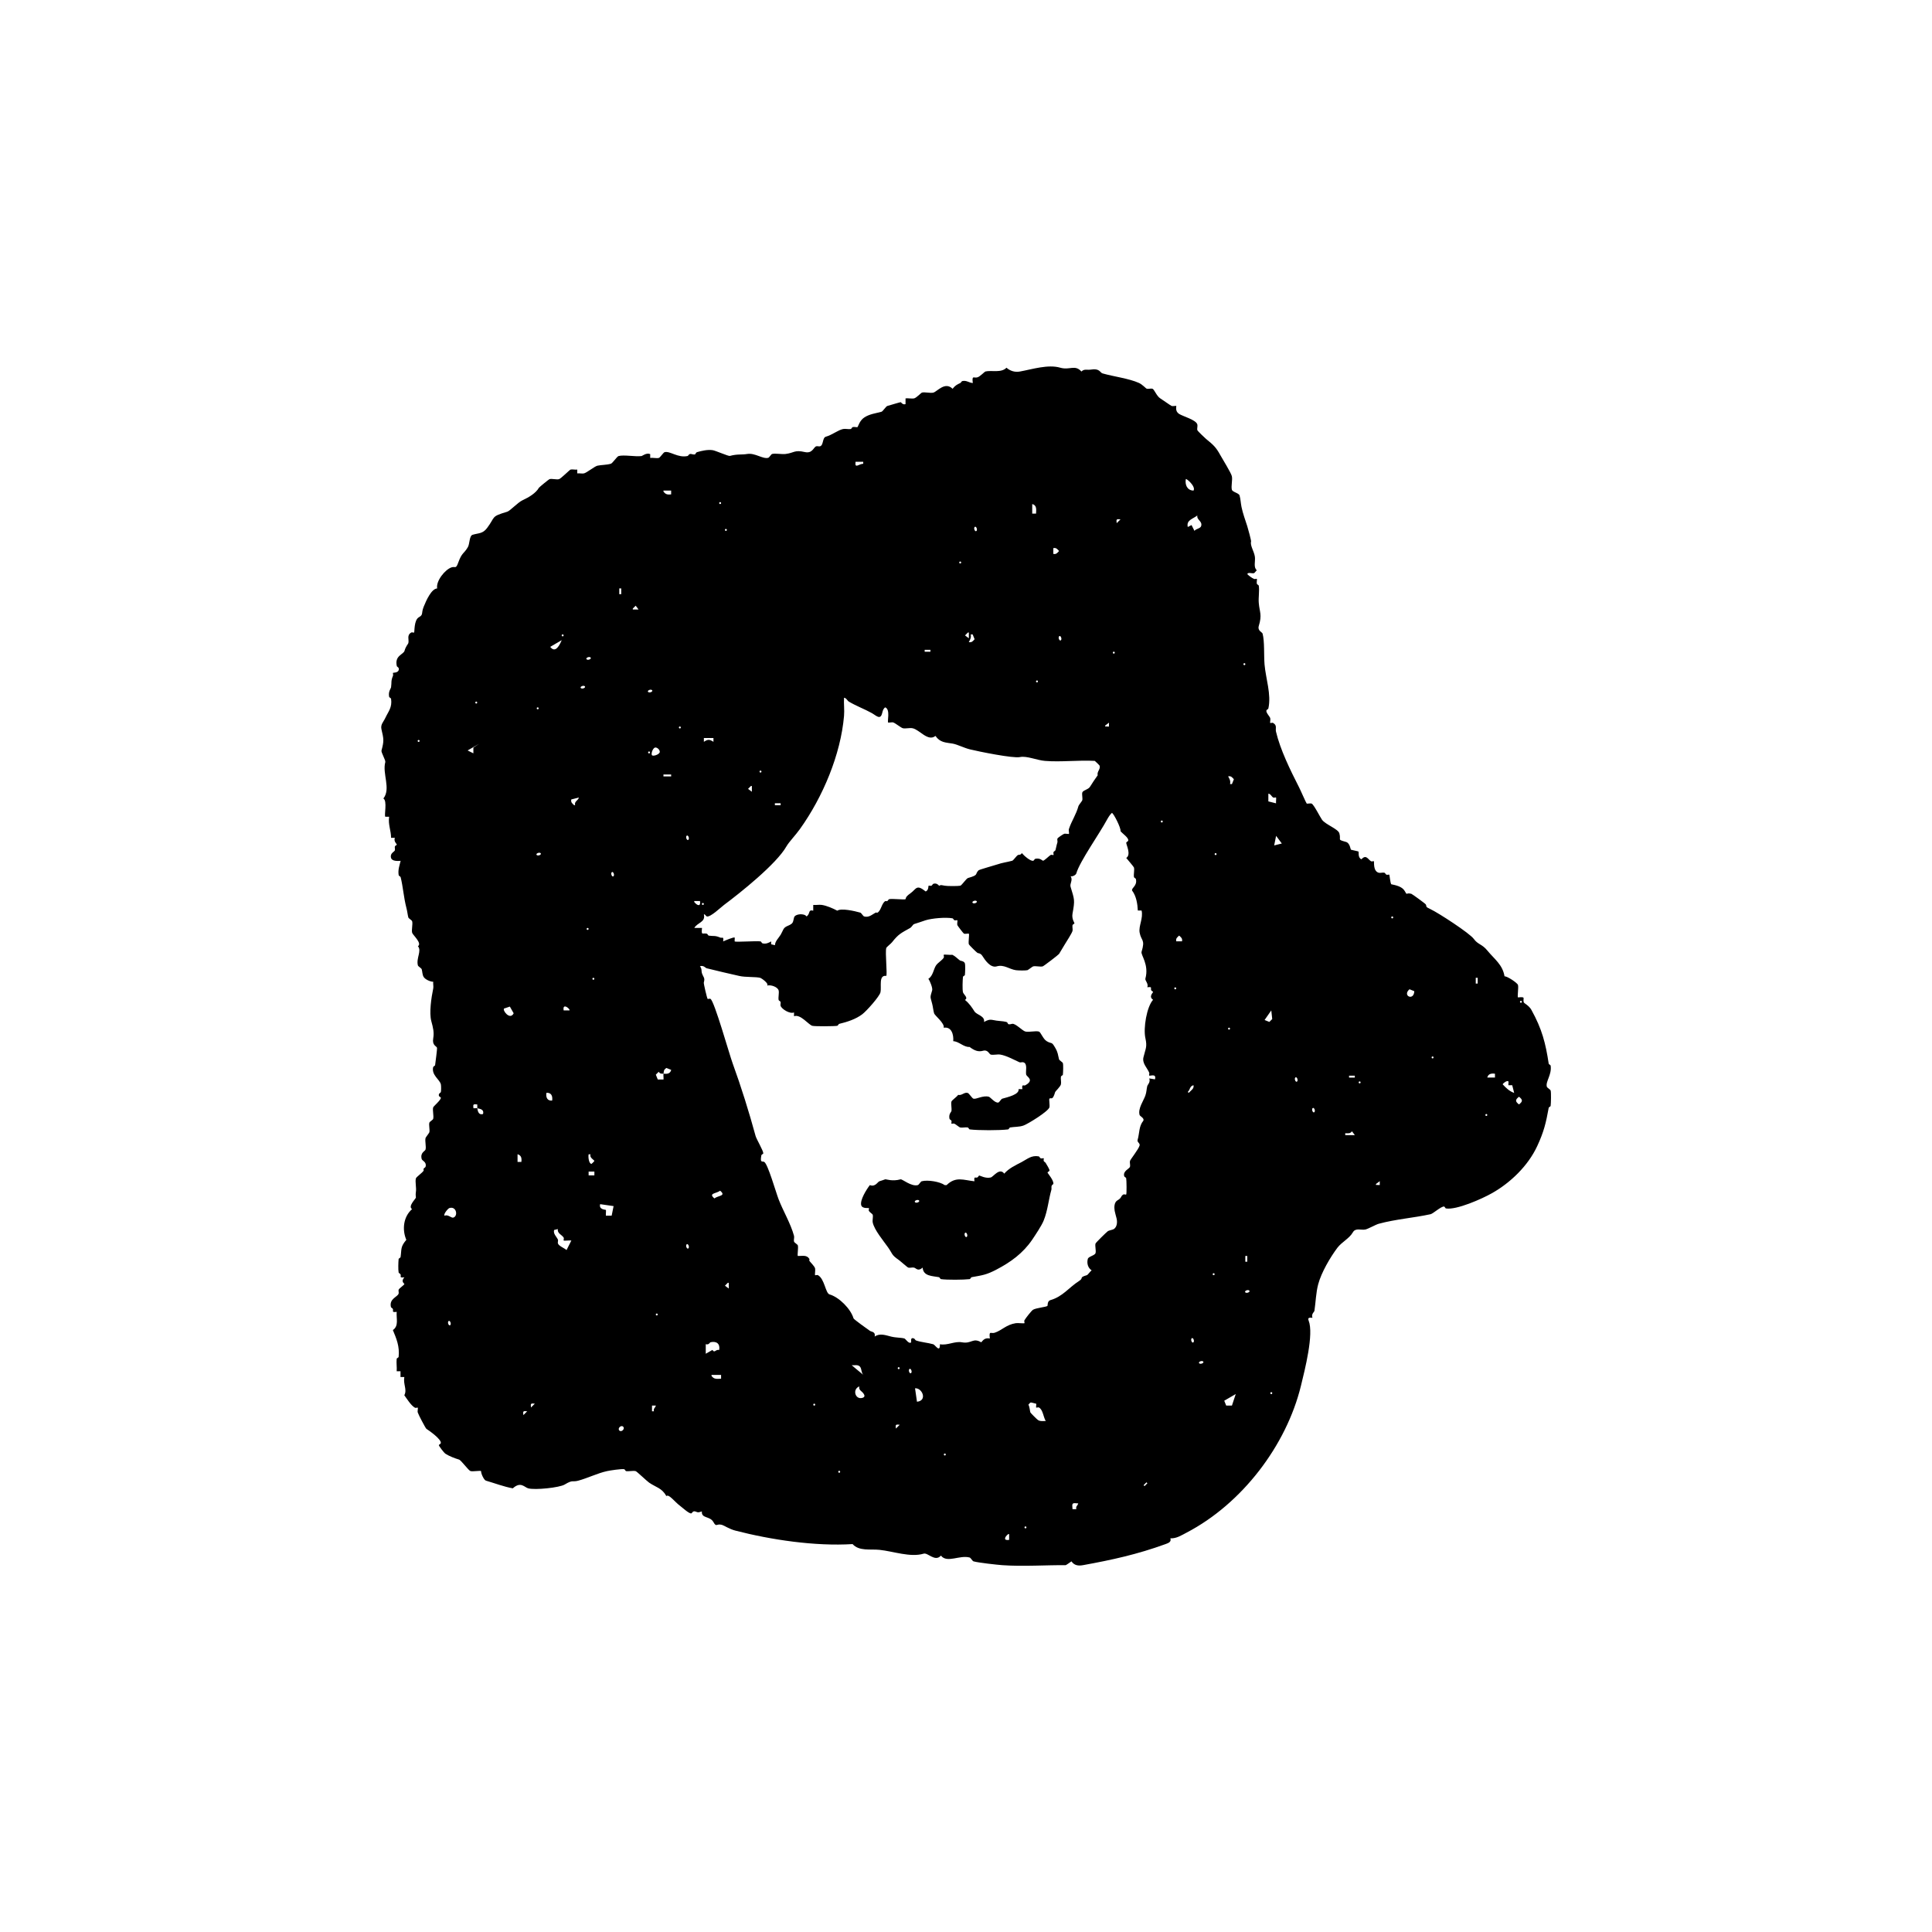<?xml version="1.0" encoding="UTF-8"?>
<svg id="zkouska_s_hlavamaa" data-name="zkouska s hlavamaa" xmlns="http://www.w3.org/2000/svg" viewBox="0 0 288.67 288.67">
  <path d="M175.74,60.69c.06.06-.21.73.43,1.15.59.38,2.53.88,2.73,1.58.07.24-.07.62,0,.86.02.09,1.08,1.12,1.29,1.29,1.1.91,1.47,1.2,2.15,2.44.35.63,1.62,2.67,1.72,3.15.12.56-.14,1.49,0,2.01.1.36,1.04.49,1.15.86.16.56.17,1.15.29,1.72.2.97.56,1.93.86,2.87.11.34.61,2.17.57,2.29-.17.61.46,1.47.57,2.29.09.69-.25,1.56.29,2.01-.15.1-.31.4-.43.43-.29.08-.89-.19-1,.14.24.25.72.6,1,.72.15.06.38-.05.43,0,.06.06-.06.5,0,.72.03.12.27.18.29.29.12.78-.07,1.76,0,2.58.12,1.42.52,1.74,0,3.44-.22.72.51.91.57,1.15.31,1.13.18,3.3.29,4.59.18,2.13,1.04,4.49.57,6.59-.02.11-.26.17-.29.29-.09.33.48.87.57,1.15.07.2-.06.65,0,.72.05.05.3-.08.43,0,.64.36.32.83.43,1.29.63,2.69,2.14,5.76,3.44,8.31.24.46,1.05,2.34,1.15,2.44.06.06.51-.06.72,0,.33.1,1.32,2.1,1.58,2.44.55.72,2.4,1.36,2.58,2.01.3,1.08-.4.89,1,1.29.57.16.67,1.09.72,1.15.04.04,1.11.24,1.15.29.05.05-.13.93.43,1.15.71-.79.98.03,1.43.29.14.08.38-.05.43,0,.07.07-.16,1.48.72,1.72.24.07.62-.07.86,0,.11.03.17.24.29.29.15.06.38-.05.43,0,.05.05.13,1.15.29,1.43.66.14,1.63.33,2.01,1,.44.79.12.19,1,.43.13.04,2.08,1.46,2.15,1.58.21.36-.17.31.72.72,1.14.53,5.84,3.58,6.46,4.44s1.22.75,2.01,1.72c1.08,1.32,2.29,2.11,2.58,3.87.39-.04,1.92.98,2.01,1.29.11.39-.12,1.75,0,1.86,1.26-.14.68.12.86.72.06.19.76.45,1.15,1.15,1.58,2.86,2.12,4.97,2.58,8.03.02.11.27.18.29.29.2,1.37-.79,2.38-.57,3.15.04.16.53.42.57.57.09.33.05,1.86,0,2.29-.01.11-.27.18-.29.29-.41,2.28-.73,3.6-1.72,5.73-1.37,2.95-4,5.47-6.74,7.02-1.51.86-5.33,2.55-6.89,2.29-.11-.02-.19-.29-.29-.29-.49,0-1.62,1.06-2.01,1.15-2.59.56-5.21.74-7.75,1.43-.47.13-1.59.78-2.01.86-.66.12-1.46-.29-1.86.43-.52.91-1.63,1.42-2.3,2.29-1.08,1.44-2.4,3.69-2.87,5.45-.34,1.26-.37,2.69-.57,4.01-.01.09-.51.48-.29,1-.06.05-.83-.2-.57.43.8,2-.56,7.32-1.15,9.74-2.18,8.92-8.8,17.61-17.07,21.93-.81.42-1.52.9-2.44.86.17.52-.24.69-.72.86-4.24,1.54-7.99,2.36-12.34,3.15-.72.13-1.31.03-1.72-.57-.17.13-.81.57-.86.57-2.67-.03-6.43.22-9.47,0-.8-.06-3.55-.36-4.3-.57-.16-.04-.42-.53-.57-.57-1.51-.42-3.39.89-4.3-.29-.88,1-1.95-.48-2.58-.29-1.97.6-4.56-.36-6.6-.57-1.37-.14-3.05.23-4.02-.86-5.61.35-12.2-.64-17.5-2.01-.91-.23-1.69-.77-2.01-.86-.87-.24-.81.43-1.29-.43-.52-.93-1.81-.48-1.72-1.58-.7.24-.63.1-1,0s-.45.25-.57.29c-.32.09-1.35-.87-1.72-1.15-.76-.56-1.66-1.8-2.01-1.43-.69-1.23-1.53-1.29-2.58-2.01-.36-.25-1.83-1.67-2.01-1.72-.37-.1-1,.06-1.43,0-.11-.02-.18-.27-.29-.29-.39-.07-2.09.18-2.58.29-1.37.3-2.92,1.06-4.3,1.43-.91.24-.74-.19-2.01.57-.77.47-4.43.85-5.45.57-.56-.15-1.11-1.08-2.3,0-1.36-.25-2.65-.75-4.02-1.15-.29-.08-.75-1.08-.72-1.43-.1-.1-1.23.1-1.58,0-.31-.09-1.4-1.63-1.72-1.72-.58-.17-1.45-.5-2.01-.86-.27-.18-1-1.17-1-1.29,0-.09.25-.17.29-.29.15-.56-1.74-1.89-2.15-2.15-.12-.08-1.18-2.09-1.29-2.44-.07-.2.06-.65,0-.72-.05-.05-.29.08-.43,0-.59-.33-1.22-1.37-1.58-1.86.45-.85-.19-1.61,0-2.72h-.57v-.86h-.57c.05-.6-.07-1.27,0-1.86.01-.11.28-.18.29-.29.17-1.55-.33-2.74-.86-4.01.92-.62.49-1.71.57-2.72-.83.11-.45-.14-.57-.43-.05-.12-.26-.18-.29-.29-.29-1.26,1-1.49,1.15-2.01.05-.18-.05-.4,0-.57.06-.2.86-.73.86-.86,0-.08-.59-.36,0-1-.83.11-.45-.14-.57-.43-.05-.12-.27-.19-.29-.29-.08-.45-.05-1.51,0-2.01.01-.1.27-.18.29-.29.18-1.24-.05-1.5.86-2.58-.64-1.48-.47-3.44.86-4.59-.66-.41.51-1.49.57-1.72.02-.09-.08-.35,0-.86.1-.59-.14-1.5,0-2.01.06-.22.95-.82,1.15-1.15.04-.06-.04-.2,0-.29.06-.12.25-.18.29-.29.22-.72-.51-.91-.57-1.15-.27-.98.5-1.17.57-1.43.12-.45-.11-1.23,0-1.72.02-.1.55-.76.57-.86.09-.41-.1-1.06,0-1.43.04-.16.53-.42.57-.57.12-.45-.12-1.27,0-1.72.04-.16,1.15-1.08,1.15-1.43,0-.09-.25-.17-.29-.29-.1-.38.26-.46.29-.57.05-.22.05-.92,0-1.15-.16-.73-1.43-1.38-1.15-2.58.03-.11.27-.18.29-.29.06-.43.32-2.45.29-2.58-.08-.3-.76-.34-.57-1.43.15-.9-.01-1.55-.29-2.58-.33-1.23,0-3.49.29-4.87.06-.29-.04-.68,0-1-.42,0-1.19-.33-1.43-.72-.2-.31-.2-.84-.29-1.15-.05-.16-.53-.42-.57-.57-.29-1.07.61-2.2,0-2.87.68-.43-.77-1.68-.86-2.01-.12-.45.12-1.27,0-1.72-.04-.16-.53-.42-.57-.57-.11-.41-.15-.92-.29-1.43-.42-1.64-.49-3.11-.86-4.59-.03-.11-.27-.18-.29-.29-.14-.81.13-1.47.29-2.15-.44.04-1.29.07-1.43-.43-.21-.72.51-.91.57-1.15.05-.18-.05-.39,0-.57.03-.12.29-.19.29-.29,0-.06-.51-.49-.29-1h-.57c0-1.08-.46-1.99-.29-3.15h-.57c-.2-.2.33-2.39-.29-2.72,1.16-1.46-.19-3.73.29-5.45.07-.26-.65-1.46-.57-1.72.4-1.47.33-1.72,0-3.15-.18-.75.3-1.12.57-1.72.47-1,1.05-1.57.86-2.87-.02-.11-.27-.18-.29-.29-.15-.8.25-1.19.29-1.43.11-.77-.05-.9.29-1.72.06-.15-.05-.38,0-.43.04-.04.73.03.86-.43.1-.38-.26-.46-.29-.57-.36-1.59.98-1.72,1.15-2.29.2-.71.54-1.01.57-1.15.14-.52-.28-1.17.43-1.58.13-.08.38.05.43,0,.09-.09-.04-1.87.72-2.29.71-.4.3-.54.72-1.58.4-.99,1.16-2.67,2.01-2.72-.21-1.11,1.18-2.83,2.15-3.15.56-.19.63.32,1-.72.56-1.54.82-1.26,1.43-2.29.3-.5.2-1.71.72-1.86.91-.27,1.5-.14,2.15-1,1.31-1.73.5-1.69,3.01-2.44.44-.13,1.57-1.38,2.3-1.72.98-.45,2-1.08,2.44-1.86.05-.09,1.48-1.26,1.58-1.29.38-.11,1.05.11,1.43,0,.28-.08,1.59-1.4,1.72-1.43.27-.07.69.05,1,0v.57c.32-.04.72.06,1,0,.41-.09,1.61-1.06,2.01-1.15.6-.13,1.34-.1,2.01-.29.25-.07.91-1.08,1.15-1.15.79-.22,2.47.12,3.44,0,.1-.01.73-.54,1.29-.29v.57c.39-.06.95.09,1.29,0,.2-.06.66-.8.86-.86.8-.22,1.99.9,3.44.57.12-.03.2-.39.57-.29.85.23.46-.17.86-.29.65-.19,1.56-.4,2.3-.29.44.06,2.36.92,2.58.86,1.13-.31,1.78-.15,2.58-.29,1.18-.2,2.34.8,3.16.57.16-.04.42-.53.57-.57.49-.13,1.41.07,2.01,0,1.3-.16,1.31-.65,2.87-.29,1.17.27,1.31-.74,1.72-.86.18-.05.4.05.57,0,.53-.15.33-1.28.86-1.43.96-.27,1.79-.98,2.58-1.15.34-.07.8.06,1.15,0,.11-.02.17-.26.29-.29.21-.06.66.06.72,0,.08-.08.31-.98,1-1.43.79-.53,1.76-.63,2.58-.86.2-.06.66-.8.86-.86.39-.11,1.9-.57,2.01-.57.06,0,.28.44.72.29v-.86c.4-.05.92.08,1.29,0,.32-.07,1.05-.83,1.15-.86.45-.12,1.27.12,1.72,0,.56-.15,1.74-1.7,2.87-.57.38-.49.67-.64,1.15-.86.12-.06.18-.26.29-.29.65-.15.99.25,1.58.29-.15-1.27.15-.67.72-.86.35-.11,1.06-.84,1.15-.86.85-.23,2.39.26,3.16-.57.55.49,1.28.71,2.01.57,1.86-.34,4.21-1.1,6.03-.57,1.42.41,2.18-.52,3.16.57.44-.44.84-.19,1.43-.29,1.32-.22,1.34.46,1.72.57,1.67.48,3.94.75,5.45,1.43.51.23,1.06.84,1.15.86.24.07.62-.07.86,0,.26.07.63,1.1,1.15,1.43.36.23,1.62,1.12,1.72,1.15.21.06.66-.06.72,0ZM128.98,69h-1.15c-.13,1.08.45.33,1.15.29v-.29ZM178.33,73.3c.38-.6-1.05-1.84-1.15-1.72-.15.85.2,1.7,1.15,1.72ZM100.28,73.3h-1.15v.14c.32.44.61.49,1.15.43v-.57ZM107.6,75.02c-.19,0-.19.29,0,.29s.19-.29,0-.29ZM154.8,76.74c.03-.63.13-1.24-.57-1.43v1.43h.57ZM178.04,78.46l.43.86c.21-.32.9-.35,1-.72.22-.75-.69-.89-.57-1.58-.71.55-1.66.68-1.43,1.72l.57-.29ZM167.42,77.6c-.6-.07-.65-.03-.57.57l.57-.57ZM145.91,79.32c.18-.22-.09-.8-.29-.57-.18.22.09.8.29.57ZM108.46,79.03c-.19,0-.19.29,0,.29s.19-.29,0-.29ZM157.38,82.76c.43.09.59-.13.86-.43-.27-.3-.43-.52-.86-.43v.86ZM143.47,83.9c-.19,0-.19.29,0,.29s.19-.29,0-.29ZM92.82,88.78v-.86h-.29v.86h.29ZM95.41,91.07l-.43-.57-.43.43v.14h.86ZM144.76,95.37v-.86h-.14l-.43.43.57.43ZM84.07,94.79c-.19,0-.19.29,0,.29s.19-.29,0-.29ZM144.76,95.94c.43.09.59-.13.86-.43l-.29-.72h-.29c.09.49-.06.75-.29,1.15ZM158.53,95.65c.18-.22-.09-.8-.29-.57-.18.22.09.8.29.57ZM83.93,95.65l-1.72,1c.81,1.06,1.44-.36,1.72-1ZM139.02,97.09h-.86v.29h.86v-.29ZM166.42,97.37c-.19,0-.19.29,0,.29s.19-.29,0-.29ZM88.23,98.23c-.22-.18-.8.09-.57.29.22.18.8-.09.57-.29ZM185.93,99.09c-.19,0-.19.29,0,.29s.19-.29,0-.29ZM154.94,101.67c-.19,0-.19.29,0,.29s.19-.29,0-.29ZM87.37,102.53c-.22-.18-.8.09-.57.29.22.18.8-.09.57-.29ZM97.42,103.11c-.22-.18-.8.09-.57.29.22.18.8-.09.57-.29ZM132.71,107.98c-.18-.18.36-1.94-.43-2.29-.57.3-.34,1.29-.86,1.43-.29.08-.85-.41-1.15-.57-1.09-.61-2.28-1.03-3.44-1.72-.23-.14-.39-.57-.72-.57-.05.89.08,1.84,0,2.72-.5,5.76-3.15,12.09-6.6,16.91-.66.92-1.62,1.9-2.01,2.58-1.49,2.63-6.94,6.97-9.32,8.74-.49.37-2.04,1.87-2.58,1.72-.11-.03-.31-.43-.43-.29.28,1.16-.98,1.2-1.43,2.01h1.15c-.13,1.24.09.69.72.86.12.03.18.27.29.29.77.11.9-.06,1.72.29.29.12.54-.26.43.57.32-.14,1.61-.69,1.72-.57.04.04-.02.39,0,.57.14.14,3.21-.1,3.87,0,.11.02.17.26.29.29.5.12.89-.05,1.29-.29v.43l.57.14c.01-.59.56-1.08.86-1.58.4-.68.34-1.01,1-1.29.95-.4.79-.53,1-1.29.16-.54,1.54-.64,1.86-.14.61-.41.18-1.07,1-.86v-.86c.41.04.9-.06,1.29,0,.75.12,1.62.5,2.3.86.6-.41,2.6.05,3.44.29.16.04.42.53.57.57.72.2,1.17-.27,1.72-.57.08-.04.22.04.29,0,.56-.36.59-1.36,1.15-1.72.06-.04.2.04.29,0,.12-.06.19-.26.29-.29.48-.11,2.32.12,2.44,0s-.12-.27.72-.86c.93-.66.89-1.43,2.3-.29.46-.18.39-.82.43-.86.05-.05.28.06.43,0,.12-.05.18-.25.29-.29.57-.17.81.29.86.29.2,0-.02-.2.86,0,.29.07,2.04.07,2.3,0,.24-.07.9-1.08,1.15-1.15,1.69-.48.97-.54,1.58-1.15.11-.11,2.35-.73,2.73-.86.84-.29,1.49-.35,2.3-.57.18-.05.59-.69.86-.86.08-.05.43.04.57-.29.34.41,1.32,1.26,1.72,1.15.11-.03.18-.26.29-.29.73-.17,1.08.29,1.15.29.21,0,.94-.75,1.15-.86.14-.08.38.05.43,0,.05-.05-.06-.28,0-.43.05-.12.25-.18.29-.29.11-.37.14-.69.29-1.15.05-.17-.05-.39,0-.57.04-.14.86-.67,1-.72.2-.07.65.06.72,0s-.07-.52,0-.72c.42-1.26,1.07-2.12,1.43-3.44.03-.13.55-.75.57-.86.07-.34-.08-.84,0-1.15.09-.34.88-.43,1.15-.86.35-.56.75-1.17,1.15-1.72-.14-.56.45-.9.29-1.43-.01-.05-.67-.7-.72-.72-2.43-.14-5.06.2-7.46,0-1.16-.09-2.74-.79-3.73-.57s-6.21-.84-7.46-1.15c-.9-.22-1.89-.74-2.58-.86-1.05-.18-1.87-.13-2.58-1.15-1.13.91-2.39-.96-3.44-1.15-.43-.08-1.02.09-1.43,0-.25-.05-1.12-.76-1.43-.86-.2-.07-.65.06-.72,0ZM71.16,104.83c-.19,0-.19.29,0,.29s.19-.29,0-.29ZM80.34,105.69c-.19,0-.19.29,0,.29s.19-.29,0-.29ZM165.7,108.55s-.02-.39,0-.57l-.57.43v.14c.18-.02.54.04.57,0ZM101.58,108.55c-.19,0-.19.29,0,.29s.19-.29,0-.29ZM106.6,110.27h-1.43v.57c.58-.39.85-.39,1.43,0v-.57ZM62.55,110.56c-.19,0-.19.29,0,.29s.19-.29,0-.29ZM71.59,111.13l-1.72,1,.86.43v-.86l.86-.57ZM97.42,112.85c.17.17.99-.07,1.15-.43.09-.34-.38-.81-.72-.72-.36.15-.6.97-.43,1.15ZM96.98,112.28c-.19,0-.19.29,0,.29s.19-.29,0-.29ZM113.63,115.14c-.19,0-.19.29,0,.29s.19-.29,0-.29ZM100.28,115.72h-1.15v.29h1.15v-.29ZM184.07,117.15l.29-.72c-.27-.3-.43-.52-.86-.43.23.4.38.66.29,1.15h.29ZM112.34,118.3v-.86h-.14l-.43.43.57.43ZM190.66,119.16c-.05-.05-.29.08-.43,0-.23-.13-.39-.57-.72-.57v1.15l1.15.29c-.03-.23.05-.81,0-.86ZM86.51,119.16l-1.15.29c-.09.43.13.59.43.86h.14c-.15-.57.43-.67.57-1.15ZM116.64,120.02h-.86v.29h.86v-.29ZM170.01,136.07c-.05-1.01-.22-2.17-.86-3.01-.11-.42.81-.69.57-1.72-.03-.11-.27-.18-.29-.29-.07-.44.1-1.07,0-1.43-.04-.13-.95-1.18-1.15-1.43.79-.5-.06-2.06,0-2.29.03-.11.26-.17.29-.29.12-.43-.85-1.04-1.15-1.43.11-.43-1.06-2.72-1.29-2.72-.3.27-.53.66-.72,1-1.15,2.14-4.08,6.25-4.59,8.03-.07.25-.57.52-.86.43.4.56-.15,1.1,0,1.58.58,1.92.67,1.94.29,4.01-.14.79.29,1.36.29,1.43,0,.1-.27.18-.29.29-.05.27.06.63,0,.86-.1.37-.88,1.56-1.15,2.01s-.59,1-.86,1.43c-.08.13-2.29,1.82-2.44,1.86-.38.1-1.02-.09-1.43,0-.1.02-.76.55-.86.57-.33.07-1.35.05-1.72,0-1.02-.15-1.77-.89-2.87-.57-.94.27-1.75-.95-2.15-1.58-.27-.42-.63-.37-.72-.43-.19-.13-1.27-1.2-1.29-1.29-.1-.35.1-1.47,0-1.58-.06-.06-.51.06-.72,0-.08-.02-.98-1.21-1-1.29-.06-.21.06-.66,0-.72-.05-.05-.28.06-.43,0-.12-.05-.19-.27-.29-.29-1.05-.19-3.09,0-4.02.29-.51.16-1.13.4-1.72.57-.15.04-.38.46-.57.57-1.39.78-1.75.91-2.73,2.15-.19.24-.82.71-.86.86-.18.67.18,3.97,0,4.16-1.18-.16-.68,1.62-.86,2.44-.13.62-2.09,2.82-2.73,3.3-.97.73-2.2,1.13-3.44,1.43-.11.03-.18.27-.29.29-.46.08-3.36.1-3.73,0-.57-.16-1.77-1.8-2.73-1.43v-.57c-.6.28-1.86-.5-2.01-1-.05-.18.05-.4,0-.57-.04-.12-.27-.18-.29-.29-.08-.43.1-1.06,0-1.43-.15-.53-1.18-.88-1.72-.72.32-.3-.85-1.1-1-1.15-.69-.19-2.21-.07-3.16-.29-1.57-.36-3.27-.74-4.88-1.15-.16-.04-.48-.5-1-.29.33.36.2.73.29,1,.24.71.5.68.29,1.43-.04.14.48,2.34.57,2.44.05.05.3-.08.43,0,.58.33,2.8,8.23,3.3,9.6,1.28,3.52,2.46,7.29,3.44,10.89.13.47,1.15,2.18,1.15,2.58,0,.1-.27.18-.29.29-.22,1.23.12.83.43,1,.54.3,1.74,4.52,2.15,5.59.68,1.76,1.79,3.59,2.3,5.45.07.24-.07.62,0,.86.04.16.53.42.57.57.1.35-.1,1.47,0,1.58.68.02,1.32-.2,1.72.43.05.07-.04.23,0,.29.2.28.79.82.86,1.15.06.27-.07.93,0,1,.05.05.29-.08.43,0,.99.55,1.12,2.69,1.72,2.87,1.44.41,3.18,2.17,3.59,3.58.04.15,2.08,1.61,2.44,1.86.23.17.89.12.72.86.78-.54,1.63-.2,2.44,0s1.49.14,2.01.29c.16.04.68.9,1,.57.05-.05-.19-.83.43-.57.12.05.18.25.29.29.76.27,1.78.34,2.58.57.29.08,1.03,1.37,1,0,1.17.21,2.17-.49,3.3-.29,1.45.26,1.61-.74,2.87,0,.38-.47.66-.68,1.29-.57-.15-1.27.15-.67.72-.86,1.1-.36,1.7-1.2,3.16-1.43.32-.05,1.22.07,1.29,0,.05-.05-.08-.29,0-.43.15-.28,1.05-1.44,1.29-1.58.46-.27,1.99-.41,2.15-.57.04-.04-.04-.73.43-.86,1.86-.53,2.74-1.87,4.3-2.87.75-.48-.1-.49,1.15-.86.17-.05.49-.57.72-.72-.56-.37-.75-1.07-.57-1.72.1-.36,1.05-.5,1.15-.86.11-.38-.11-1.05,0-1.43.04-.13,1.63-1.7,1.86-1.86.11-.08.74-.21.86-.29.49-.31.56-1.02.43-1.58-.08-.35-.24-.85-.29-1.15-.09-.56-.08-1.29.43-1.58.67-.38.43-.61.86-.86.13-.08.38.05.43,0,.09-.09.06-2.13,0-2.44-.02-.11-.25-.17-.29-.29-.24-.8.77-1.09.86-1.43.07-.24-.07-.62,0-.86s1.27-1.73,1.43-2.29c.11-.38-.4-.48-.29-.86.3-1.03.16-2.01.86-2.87.16-.4-.51-.64-.57-.86-.26-.94.57-2.07.86-2.87.2-.56.17-.98.29-1.43.05-.21.52-.6.29-1.15l.86.14c.26-.96-.75-.44-.86-.57-.05-.06.06-.28,0-.43-.31-.74-1.07-1.38-.86-2.29.31-1.31.59-1.52.29-2.87-.33-1.49.2-4.68,1.15-5.73-.71-.46,0-1.08,0-1.15,0-.09-.24-.16-.29-.29-.12-.32.25-.53-.57-.43.21-.55-.37-.99-.29-1.29.58-2.11-.72-3.54-.57-4.01.58-1.9-.05-1.56-.29-2.87-.18-.97.57-2.15.29-3.3h-.57ZM173.59,122.6c-.19,0-.19.29,0,.29s.19-.29,0-.29ZM102.87,125.46c.18-.22-.09-.8-.29-.57-.18.22.09.8.29.57ZM191.53,126.04l-.86-1.15-.29,1.43,1.15-.29ZM80.77,127.47c-.22-.18-.8.09-.57.29.22.18.8-.09.57-.29ZM181.63,127.47c-.19,0-.19.29,0,.29s.19-.29,0-.29ZM91.68,130.91c.18-.22-.09-.8-.29-.57-.18.22.09.8.29.57ZM104.59,134.63h-.86v.14c.48.6,1,.7.86-.14ZM145.91,134.63c-.22-.18-.8.09-.57.29.22.18.8-.09.57-.29ZM105.02,134.92c-.19,0-.19.29,0,.29s.19-.29,0-.29ZM208.02,136.93c-.19,0-.19.29,0,.29s.19-.29,0-.29ZM87.8,138.65c-.19,0-.19.29,0,.29s.19-.29,0-.29ZM176.61,140.65c.09-.43-.13-.59-.43-.86-.3.27-.52.43-.43.86h.86ZM88.66,146.1c-.19,0-.19.29,0,.29s.19-.29,0-.29ZM220.79,146.96v-.86h-.29v.86h.29ZM175.6,147.53c-.19,0-.19.29,0,.29s.19-.29,0-.29ZM211.32,148.1l-.72-.29c-1.13.97.65,1.81.72.29ZM227.25,149.54c-.19,0-.19.29,0,.29s.19-.29,0-.29ZM75.32,150.68c-.29.27.89,1.82,1.43.72l-.57-1-.86.29ZM85.08,150.97c.2-.16-1.08-1.24-.86,0h.86ZM188.94,152.4l.72.29.43-.43-.14-1.29-1,1.43ZM183.64,153.55c-.19,0-.19.29,0,.29s.19-.29,0-.29ZM214.05,157.85c-.19,0-.19.29,0,.29s.19-.29,0-.29ZM99.14,160.43c-.33-.02-.5.05-.72-.29l-.43.43.29.72h.86c.02-.28-.04-.58,0-.86.55.04.98.03,1.15-.57l-.72-.29c-.42.29-.38.45-.43.86ZM223.37,160.43c-.54-.07-.99,0-1.15.57h1.15v-.57ZM202.43,160.72h-.86v.29h.86v-.29ZM193.82,161.58c.18-.22-.09-.8-.29-.57-.18.22.09.8.29.57ZM203.15,161.58c-.19,0-.19.29,0,.29s.19-.29,0-.29ZM225.38,161.58c-.16-.18-.72.18-.86.43.5.55,1.01,1.04,1.72,1.29l-.29-1.15h-.57c-.02-.18.04-.53,0-.57ZM178.33,162.15c-.58.11-.5.71-.86,1l.14.14c.34-.38.83-.6.72-1.15ZM82.5,164.44c.1-.69-.14-1.22-.86-1.15-.1.69.14,1.22.86,1.15ZM226.96,163.87c-.58.45-.58.7,0,1.15.58-.45.58-.7,0-1.15ZM71.31,165.59s.02-.39,0-.57c-.6-.07-.65-.03-.57.57.18.02.54-.04.57,0,.06.06.03,1.1.86.86.24-.83-.8-.8-.86-.86ZM196.4,166.16c.18-.22-.09-.8-.29-.57-.18.22.09.8.29.57ZM222.08,166.45c-.19,0-.19.29,0,.29s.19-.29,0-.29ZM202.43,169.6l-.43-.57c-.25.38-.58.3-1,.29v.29h1.43ZM77.9,173.61c.07-.54,0-.99-.57-1.15v1.15h.57ZM87.95,172.47c-.09.4.04,1.43.43,1.43.03,0,.43-.4.43-.43,0-.14-.8-.51-.57-1h-.29ZM88.81,175.05h-.86v.57h.86v-.57ZM206.16,177.05s-.02-.39,0-.57l-.57.43v.14c.18-.02.54.04.57,0ZM107.6,177.91c-.59.45-1.81.35-.86,1.15.59-.45,1.81-.35.86-1.15ZM91.68,180.21l-2.01-.29c-.22.84.81.81.86.86.05.05-.03.63,0,.86h.86l.29-1.43ZM66.43,181.64c.52-.22.99.37,1.29.29.76-.21.49-1.75-.57-1.43-.21.06-.95.94-.72,1.15ZM83.36,183.64l-.57.14c-.15.58.36.98.57,1.43.07.14-.05.38,0,.57.11.39,1,.72,1.29,1l.72-1.43c-.28-.04-1.08.07-1.15,0-.05-.05.08-.29,0-.43-.23-.41-1.01-.64-.86-1.29ZM102.87,186.51c.18-.22-.09-.8-.29-.57-.18.22.09.8.29.57ZM186.36,188.52v-.86h-.29v.86h.29ZM181.34,190.24c-.19,0-.19.29,0,.29s.19-.29,0-.29ZM108.89,192.53v-.86h-.14l-.43.43.57.43ZM186.65,192.82c-.22-.18-.8.09-.57.29.22.18.8-.09.57-.29ZM98.13,196.26c-.19,0-.19.29,0,.29s.19-.29,0-.29ZM67.29,197.98c.18-.22-.09-.8-.29-.57-.18.22.09.8.29.57ZM178.33,200.55c.18-.22-.09-.8-.29-.57-.18.22.09.8.29.57ZM107.46,201.7c.16-.93-.41-1.35-1.29-1.15-.13.03-.25.44-.72.29v1.43l1-.57c.34.53.42-.09,1,0ZM179.76,203.42c-.22-.18-.8.09-.57.29.22.18.8-.09.57-.29ZM128.98,205.43c-.31-.39-.22-.8-.43-1.15-.28-.45-.85-.26-1.29-.29l1.72,1.43ZM134.28,204.28c-.19,0-.19.29,0,.29s.19-.29,0-.29ZM136.15,205.14c.18-.22-.09-.8-.29-.57-.18.22.09.8.29.57ZM107.74,205.43h-1.43v.14c.36.55.82.45,1.43.43v-.57ZM128.4,207.15c-1.08.41-.63,2,.43,1.72.4-.11.43-.35.14-.72-.26-.33-.7-.46-.57-1ZM137.01,209.44c1.59-.15.8-2.09-.29-2.01l.29,2.01ZM189.95,208.01c-.19,0-.19.29,0,.29s.19-.29,0-.29ZM184.64,208.29l-1.72,1,.29.72h.86l.57-1.72ZM154.8,209.73s-.33-.07-.57-.14c-.36-.11-.34.07-.57.29.2.37.2.84.29,1.15.02.08,1,1.06,1.15,1.15.38.23.74.13,1.15.14-.36-.58-.41-1.67-1-2.01-.13-.08-.38.05-.43,0s.05-.52,0-.57ZM79.91,209.73c-.6-.07-.65-.03-.57.57l.57-.57ZM121.66,209.73c-.19,0-.19.29,0,.29s.19-.29,0-.29ZM97.99,210.01h-.57v.86h.29c-.12-.43.2-.52.29-.86ZM78.77,210.87c-.6-.07-.65-.03-.57.57l.57-.57ZM134.43,212.88c-.6-.07-.65-.03-.57.57l.57-.57ZM93.11,213.17c-.31-.31-.89.26-.57.57s.89-.26.57-.57ZM141.17,217.18c-.19,0-.19.29,0,.29s.19-.29,0-.29ZM125.39,219.76c-.19,0-.19.29,0,.29s.19-.29,0-.29ZM171.3,221.48l-.43.43.14.14.43-.43-.14-.14ZM161.11,224.63c-.94-.09-.95-.08-.86.86h.57c-.12-.43.2-.52.29-.86ZM153.22,228.07c-.19,0-.19.29,0,.29s.19-.29,0-.29ZM150.78,230.08v-.86h-.14c-.6.48-.7,1,.14.86Z"/>
  <path d="M155.95,173.04c.05.05-.06.28,0,.43.04.11.22.17.29.29.15.26.62.99.57,1.15-.03.12-.29.19-.29.29,0,.1.99,1.2.86,1.72-.43.24-.21.58-.29.86-.42,1.46-.54,3.08-1.15,4.59-.29.74-1.28,2.22-1.72,2.87-1.38,2.02-3.21,3.34-5.31,4.44-1.54.81-2.12.86-3.73,1.15-.11.02-.18.27-.29.29-.93.11-3.4.13-4.3,0-.11-.02-.18-.26-.29-.29-.97-.19-2.36-.12-2.44-1.43-.72.63-.97.07-1.29,0-.26-.06-.62.07-.86,0-.14-.04-1.16-.96-1.43-1.15-1.12-.78-.89-.88-1.58-1.86-.71-1.01-2.07-2.62-2.3-3.73-.07-.34.08-.84,0-1.15-.04-.14-.46-.38-.57-.57-.08-.14.05-.38,0-.43-.05-.05-.99.13-1.15-.43-.21-.77.78-2.35,1.29-3.01.82.33,1.17-.5,1.43-.57.35-.1.67-.23.86-.29.16-.04,1.04.35,2.3,0,.24-.07,1.61,1.13,2.58.86.16-.04.42-.53.57-.57.91-.25,2.76.07,3.44.57h.29c1.38-1.35,2.55-.73,4.16-.57-.1-.82.11-.46.43-.57.12-.04.2-.29.29-.29s.96.49,1.72.29c.39-.11,1.32-1.52,2.01-.57.7-.81,1.72-1.27,2.58-1.72s1.47-1.06,2.58-.86c.1.02.16.24.29.29.15.06.38-.05.43,0ZM137.3,179.35c-.22-.18-.8.09-.57.29.22.18.8-.09.57-.29ZM144.47,184.79c.18-.22-.09-.8-.29-.57-.18.22.09.8.29.57Z"/>
  <path d="M147.05,152.69c.4-.24.79-.4,1.29-.29.73.17,1.51.15,2.01.29.39.11,0,.52.86.29.49-.14,1.55,1.05,2.01,1.15.57.12,1.49-.14,2.01,0,.27.08.62,1.11,1.15,1.43.81.49.7-.03,1.29,1,.44.77.37.98.57,1.72.04.16.53.42.57.57.08.28.04,1.36,0,1.72-.01.11-.27.18-.29.29-.06.35.07.81,0,1.15s-.83,1.05-.86,1.15c-.41,1.42-.61.75-.86,1-.09.09.08.98,0,1.29-.16.6-3.16,2.46-3.87,2.72-.63.23-1.38.18-2.01.29-.11.02-.18.27-.29.29-1.26.16-4.48.16-5.74,0-.11-.01-.18-.27-.29-.29-.35-.06-.81.07-1.15,0-.1-.02-.69-.5-.86-.57-.15-.06-.38.05-.43,0s.06-.28,0-.43c-.05-.12-.26-.18-.29-.29-.16-.72.27-1.03.29-1.15.07-.44-.1-1.07,0-1.43.06-.2.83-.72,1-1,.56.14.9-.44,1.43-.29.21.06.65.8.86.86.41.12,1.42-.53,2.3-.29.23.06.95,1,1.43.86.16-.05.41-.53.57-.57.77-.22,2.59-.62,2.44-1.43h.57c-.14-.84.21-.45.43-.57,1.42-.79.23-1.27.14-1.58-.13-.48.27-1.66-.43-1.86-.19-.05-.43.07-.57,0-.9-.41-1.97-1-2.87-1.15-.43-.07-1.07.1-1.43,0-.24-.07-.42-.78-1.15-.57-.68.19-1.24.01-2.01-.57-.88.06-1.58-.83-2.44-.86.08-1-.26-2.21-1.43-2.01.19-.65-1.34-1.83-1.43-2.15-.12-.4-.18-1.02-.29-1.43-.27-1.1-.36-.82,0-2.01.1-.33-.33-1.41-.57-1.72.7-.43.77-1.44,1.15-2.01.26-.39.94-.78,1.15-1.15.08-.14-.05-.38,0-.43.08-.08,1,.05,1.29,0,.46.22.79.61,1.15.86.05.04.62.07.72.43.08.28.04,1.36,0,1.72-.01.11-.28.18-.29.29-.05.53-.1,1.84,0,2.29.07.32.87.86.29,1.15.65.51,1.05,1.12,1.43,1.72.34.53,1.6.67,1.43,1.58Z"/>
</svg>
